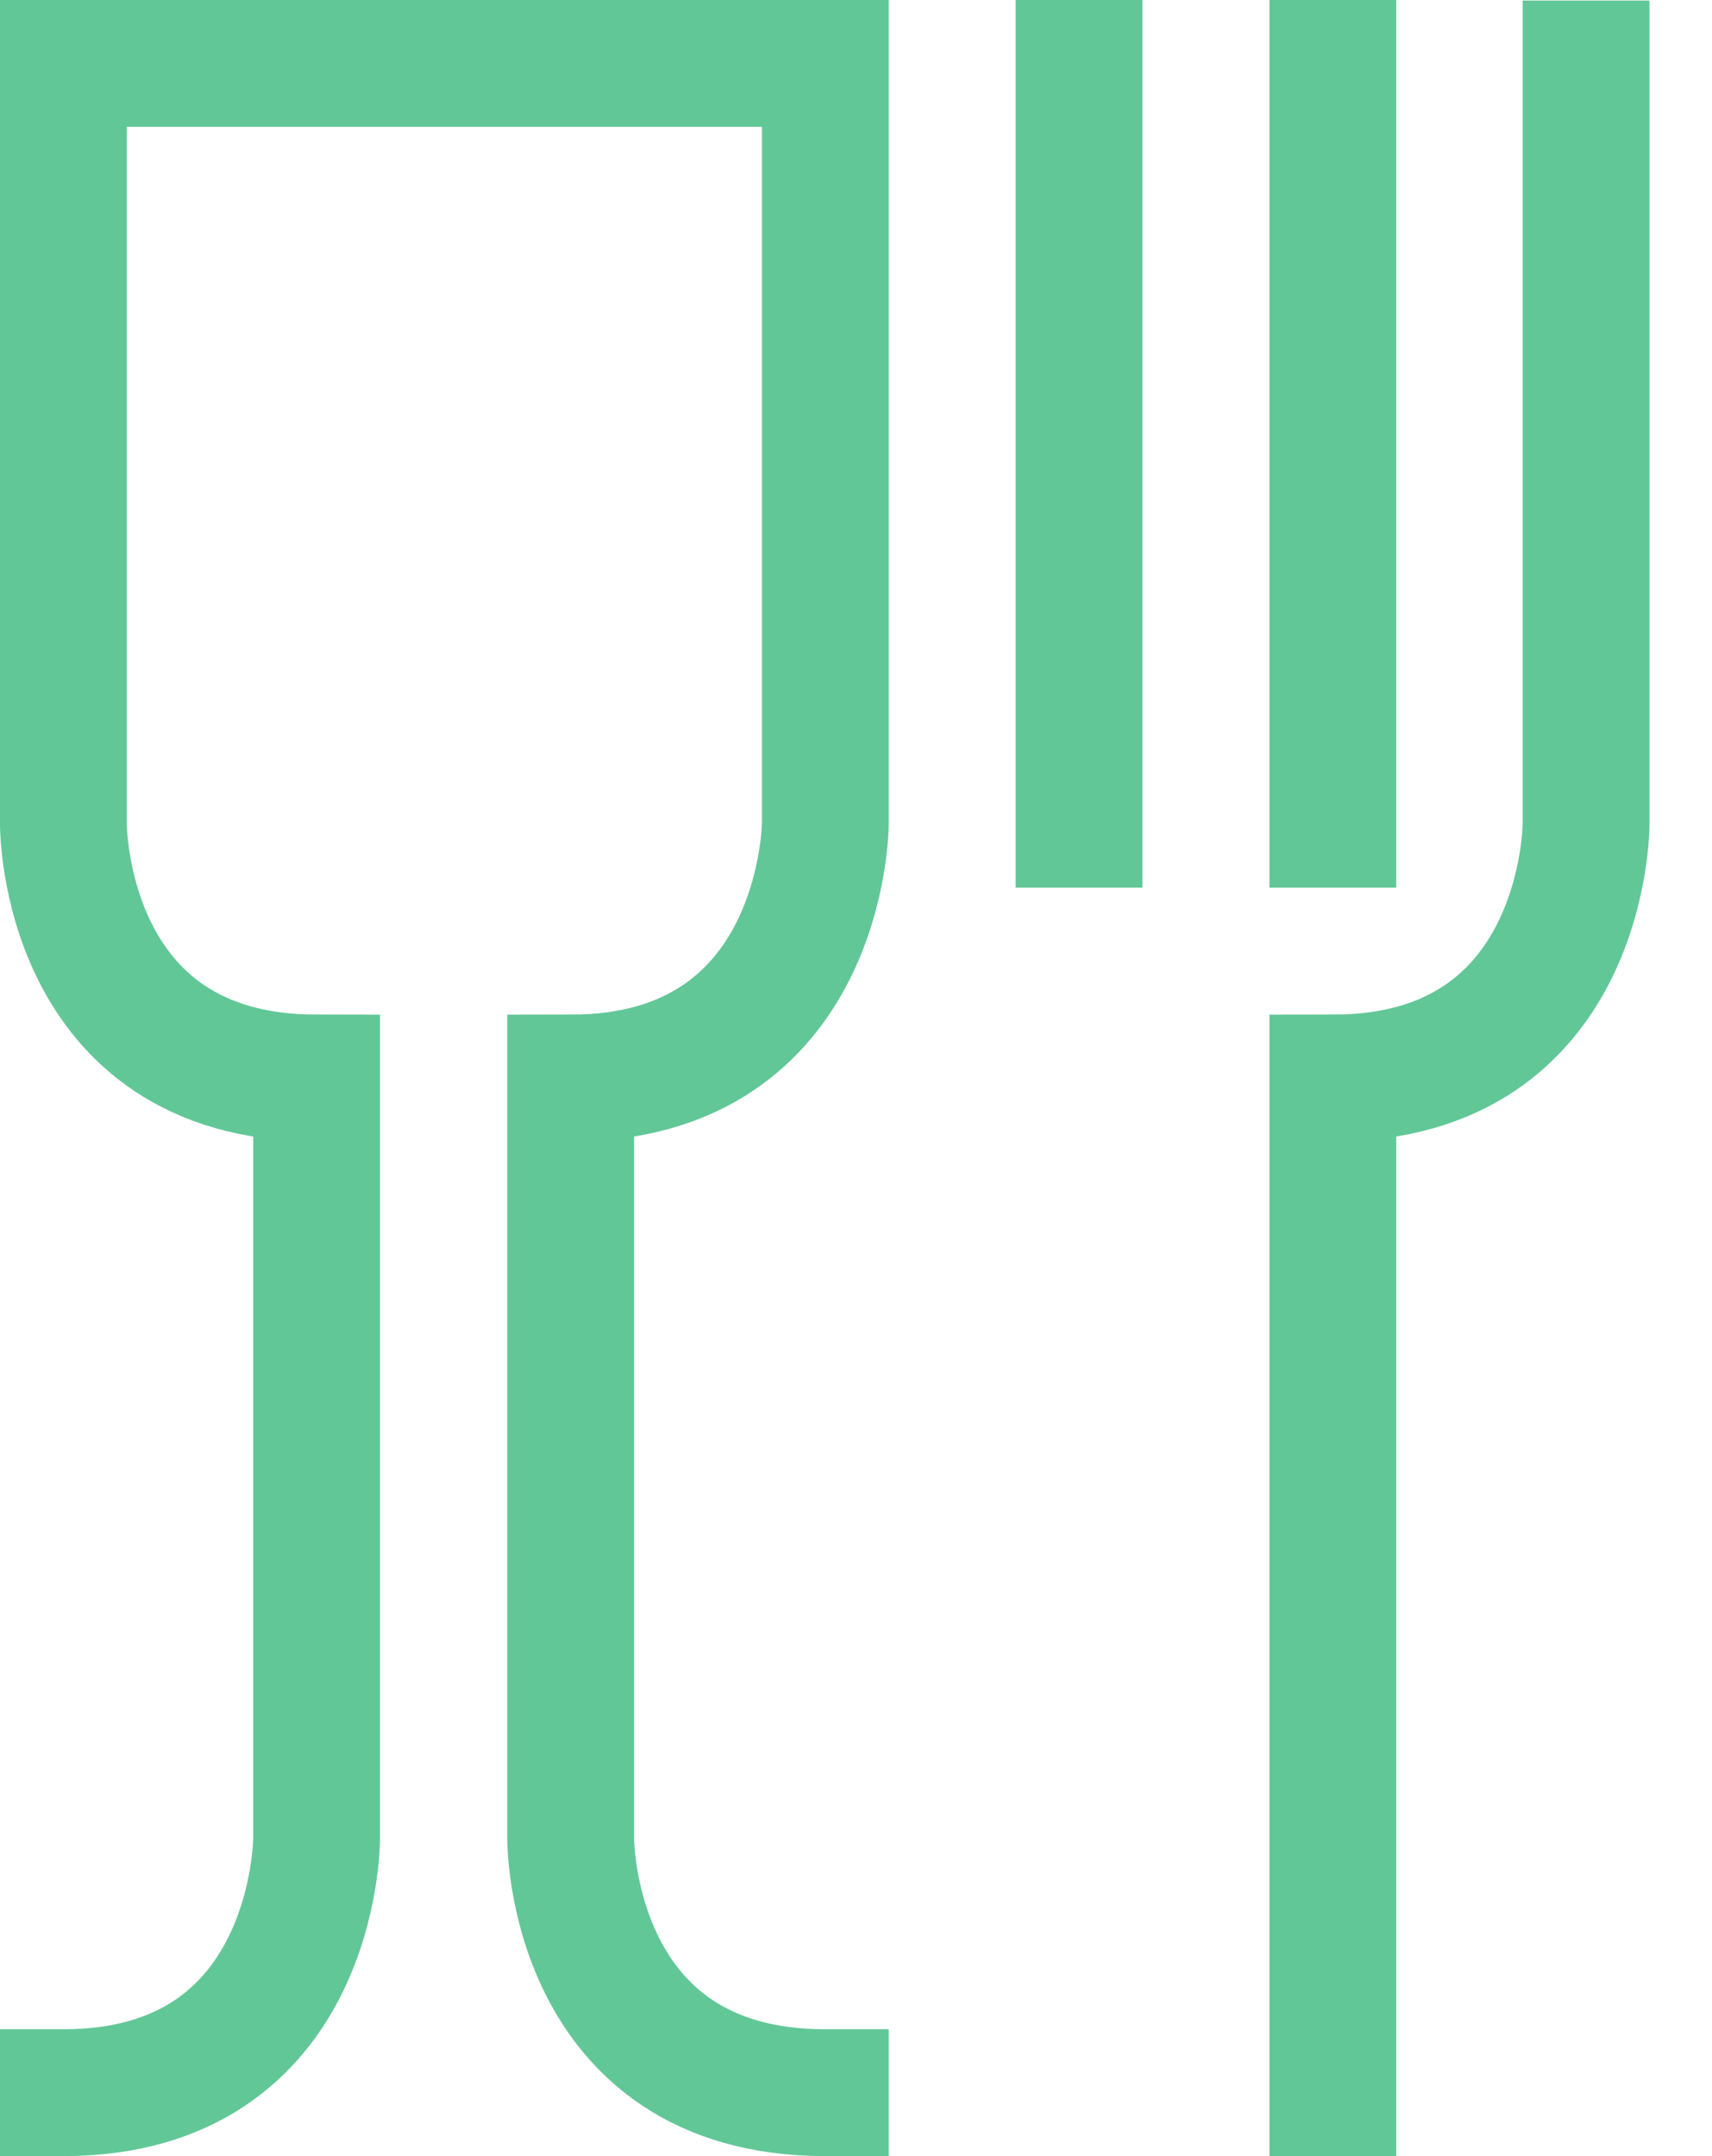 <svg width="27" height="34" viewBox="0 0 27 34" fill="none" xmlns="http://www.w3.org/2000/svg">
<path d="M13.016 33C8.986 33 9 28.998 9 28.998V17C12.993 17 13.016 12.998 13.016 12.998V1H1V12.998C1 12.998 0.982 17 4.993 17V28.998C4.993 28.998 4.993 33 1 33" stroke="#62C797" stroke-width="2" stroke-miterlimit="10" stroke-linecap="square"/>
<path d="M17.018 1V12.998" stroke="#62C797" stroke-width="2" stroke-miterlimit="10" stroke-linecap="square"/>
<path d="M21.02 1V12.998" stroke="#62C797" stroke-width="2" stroke-miterlimit="10" stroke-linecap="square"/>
<path d="M21.02 33V17C25.014 17 25.014 12.998 25.014 12.998V1.009" stroke="#62C797" stroke-width="2" stroke-miterlimit="10" stroke-linecap="square"/>
</svg>

